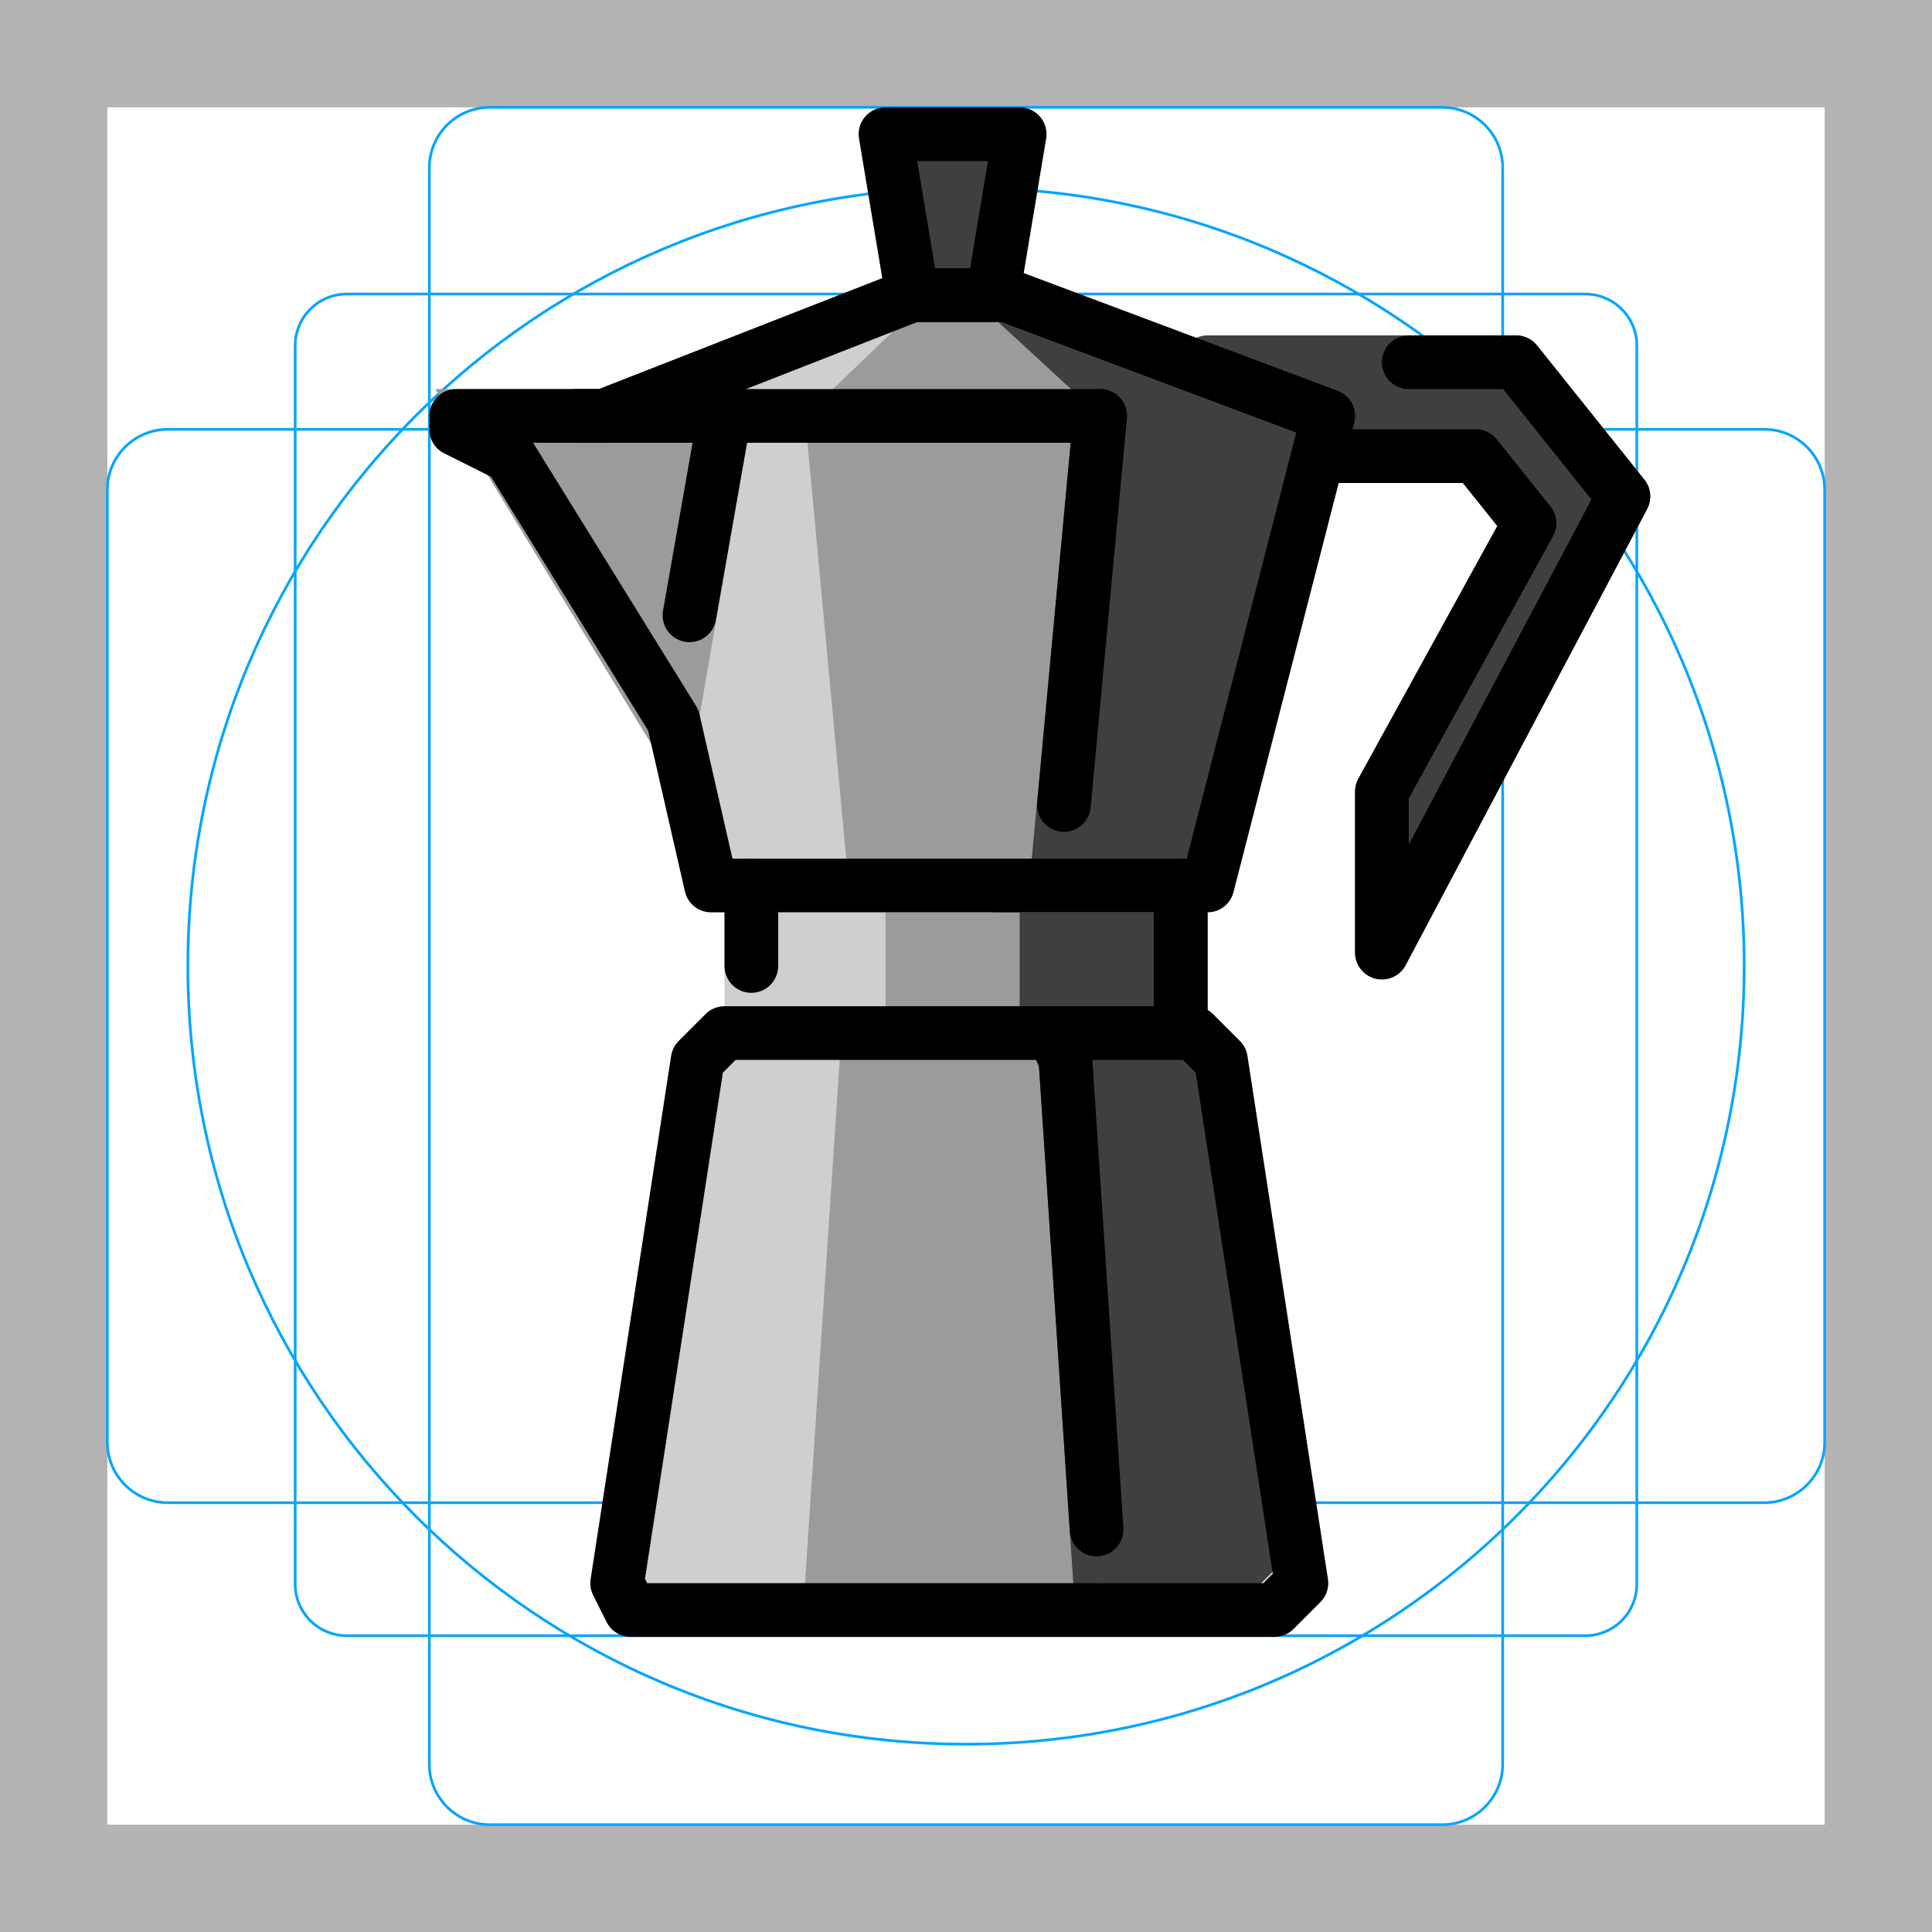 <svg id="emoji" viewBox="0 0 72 72" xmlns="http://www.w3.org/2000/svg">
  <g id="grid">
    <path fill="#B3B3B3" d="M68 4V68H4V4H68ZM72 0H0V72H72V0Z"/>
    <path fill="none" stroke="#00A5FF" stroke-miterlimit="10" stroke-width="0.1" d="M12.923 10.958H59.077C59.587 10.958 60.076 11.161 60.437 11.522C60.797 11.882 61 12.371 61 12.881V59.035C61 59.545 60.797 60.034 60.437 60.395C60.076 60.756 59.587 60.958 59.077 60.958H12.923C12.413 60.958 11.924 60.756 11.563 60.395C11.203 60.034 11 59.545 11 59.035V12.881C11 12.371 11.203 11.882 11.563 11.521C11.924 11.161 12.413 10.958 12.923 10.958V10.958Z"/>
    <path fill="none" stroke="#00A5FF" stroke-miterlimit="10" stroke-width="0.1" d="M53.746 4H18.254C17.009 4 16 5.009 16 6.254V65.746C16 66.991 17.009 68 18.254 68H53.746C54.991 68 56 66.991 56 65.746V6.254C56 5.009 54.991 4 53.746 4Z"/>
    <path fill="none" stroke="#00A5FF" stroke-miterlimit="10" stroke-width="0.1" d="M68 53.746V18.254C68 17.009 66.991 16 65.746 16L6.254 16C5.009 16 4 17.009 4 18.254V53.746C4 54.991 5.009 56 6.254 56L65.746 56C66.991 56 68 54.991 68 53.746Z"/>
    <path fill="none" stroke="#00A5FF" stroke-miterlimit="10" stroke-width="0.1" d="M36 65C52.016 65 65 52.016 65 36C65 19.984 52.016 7 36 7C19.984 7 7 19.984 7 36C7 52.016 19.984 65 36 65Z"/>
  </g>
  <g id="line-supplement">
    <path fill="none" stroke="#000" stroke-linecap="round" stroke-linejoin="round" stroke-width="2" d="M31 15.5L32.38 30"/>
    <path fill="none" stroke="#000" stroke-linecap="round" stroke-linejoin="round" stroke-width="2" d="M32.71 39L32.279 40L31.117 57.5"/>
  </g>
  <g id="color">
    <path fill="#3F3F3F" stroke="#3F3F3F" stroke-linecap="round" stroke-linejoin="round" stroke-width="2" d="M56.5 13.5H45L49.5 17H55L57 19.5L51.5 29.5V35.5L60.5 18.5L56.5 13.5Z"/>
    <path fill="#D0CFCE" d="M26 40L23 59.5L23.5 60.5H47.5L48.5 59.5L45.5 40L44.5 39H43.5H27L26 40Z"/>
    <path fill="#3F3F3F" fill-rule="evenodd" d="M37 59.5V38H42.5H43.5L44.5 39L47.5 58.5L46.5 59.5H37Z" clip-rule="evenodd"/>
    <path fill="#9B9B9A" d="M31.294 39.5L30 59L30.216 60H40.569L41 59L39.706 39.5L39.275 38.5H31.726L31.294 39.5Z"/>
    <path fill="none" stroke="#3F3F3F" stroke-linejoin="round" stroke-width="2" d="M41 59L39.706 39.5L39.275 38.5"/>
    <path fill="#D0CFCE" fill-rule="evenodd" d="M45 33L49.5 15.5L37.5 11H34L22.5 15.5H17V16L19 17L25.092 26.841L26.5 33H45Z" clip-rule="evenodd"/>
    <path fill="#3F3F3F" fill-rule="evenodd" d="M35 33V11H38L50 15.5L45.5 33H35Z" clip-rule="evenodd"/>
    <path fill="#9B9B9A" d="M41 15.5L39.167 33H31.63L30 15.5L34.685 11H36.111L41 15.5Z"/>
    <path fill="none" stroke="#3F3F3F" stroke-linecap="round" stroke-linejoin="round" stroke-width="2" d="M39.367 32.936L41 15.5"/>
    <path fill="#9B9B9A" stroke="#9B9B9A" stroke-width="2" d="M27 15.5L25 27L18 15.5H27Z"/>
    <rect x="27" y="34" width="18" height="4" fill="#d0cfce"/>
    <g>
      <rect x="37" y="34" width="8" height="4" fill="#3F3F3F"/>
      <rect x="37" y="34" width="8" height="4" fill="#3F3F3F"/>
    </g>
    <rect x="33" y="34" width="5" height="4" fill="#9B9B9A"/>
    <path fill="#3F3F3F" d="M33 5H38L37 11H34L33 5Z"/>
  </g>
  <g id="line">
    <path fill="none" stroke="#000" stroke-linejoin="round" stroke-width="2" d="M26 39.5L23 59L23.5 60H47.5L48.5 59L45.5 39.5L44.5 38.5H43.5H27L26 39.5Z"/>
    <path fill="#000" d="M49.5 15.5L50.468 15.749C50.596 15.254 50.33 14.743 49.851 14.564L49.5 15.5ZM45 33V34C45.456 34 45.855 33.691 45.968 33.249L45 33ZM37.5 11L37.851 10.064C37.739 10.022 37.62 10 37.5 10V11ZM34 11V10C33.875 10 33.752 10.023 33.636 10.069L34 11ZM22.5 15.5V16.5C22.625 16.5 22.748 16.477 22.864 16.431L22.5 15.5ZM17 15.5V14.5C16.448 14.5 16 14.948 16 15.5H17ZM17 16H16C16 16.379 16.214 16.725 16.553 16.894L17 16ZM19 17L19.85 16.474C19.753 16.316 19.613 16.189 19.447 16.106L19 17ZM25.092 26.841L26.067 26.619C26.043 26.511 26.001 26.409 25.943 26.315L25.092 26.841ZM26.5 33L25.525 33.223C25.629 33.678 26.034 34 26.5 34V33ZM48.532 15.251L44.032 32.751L45.968 33.249L50.468 15.749L48.532 15.251ZM37.149 11.936L49.149 16.436L49.851 14.564L37.851 10.064L37.149 11.936ZM34 12H37.5V10H34V12ZM22.864 16.431L34.364 11.931L33.636 10.069L22.136 14.569L22.864 16.431ZM17 16.5H22.5V14.5H17V16.5ZM18 16V15.5H16V16H18ZM19.447 16.106L17.447 15.106L16.553 16.894L18.553 17.894L19.447 16.106ZM25.943 26.315L19.85 16.474L18.15 17.526L24.242 27.368L25.943 26.315ZM27.475 32.777L26.067 26.619L24.117 27.064L25.525 33.223L27.475 32.777ZM45 32H26.5V34H45V32Z"/>
    <path fill="none" stroke="#000" stroke-linecap="round" stroke-linejoin="round" stroke-width="2" d="M52.5 13.5H56.5L60.5 18.5L51.5 35.5V29.5L57 19.5L55 17H49.5"/>
    <path fill="none" stroke="#000" stroke-linecap="round" stroke-linejoin="round" stroke-width="2" d="M41 15.5L39.65 30"/>
    <path fill="none" stroke="#000" stroke-linecap="round" stroke-linejoin="round" stroke-width="2" d="M39.275 38.5L39.706 39.5L40.867 57"/>
    <path fill="none" stroke="#000" stroke-linejoin="round" stroke-width="2" d="M33 5H38L37 11H34L33 5Z"/>
    <path fill="none" stroke="#000" stroke-linecap="round" stroke-linejoin="round" stroke-width="2" d="M21.5 15.5H41"/>
    <path fill="none" stroke="#000" stroke-linecap="round" stroke-width="2" d="M26.989 15.575L25.694 22.931"/>
    <path fill="none" stroke="#000" stroke-linecap="round" stroke-width="2" d="M28 33V36"/>
    <path fill="none" stroke="#000" stroke-linecap="round" stroke-width="2" d="M44 33V38"/>
  </g>
</svg>
